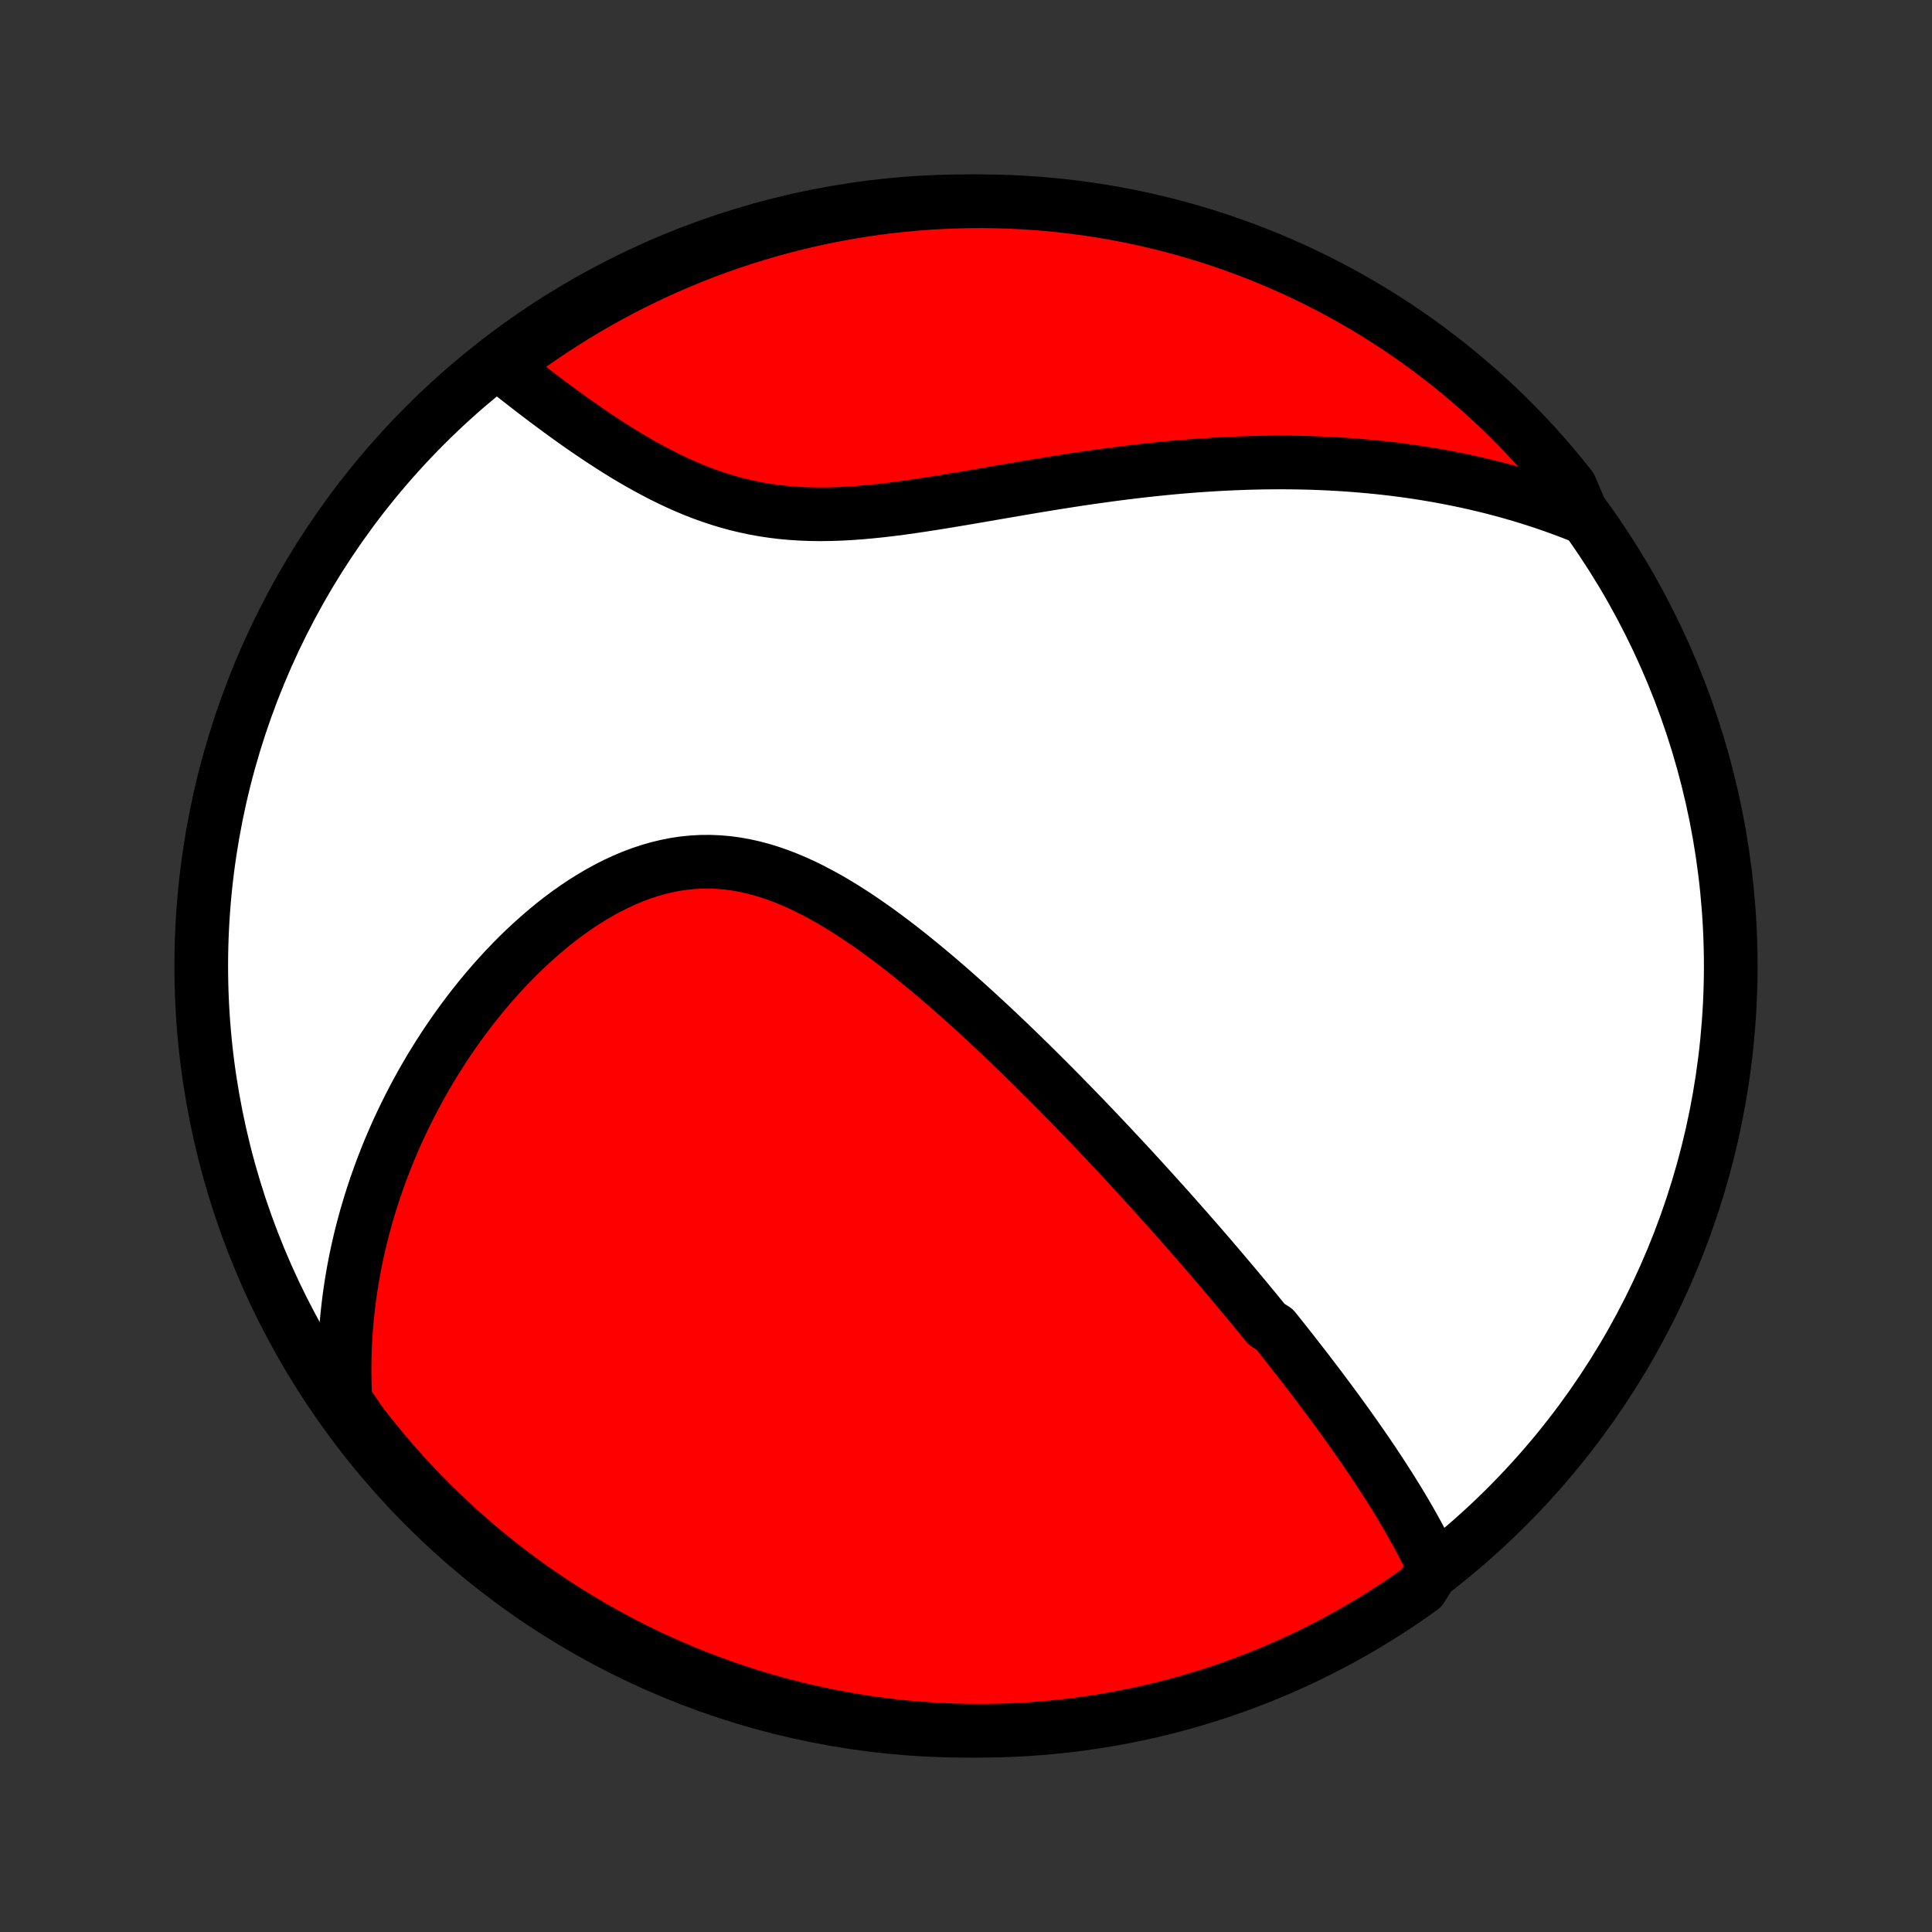<?xml version="1.0" encoding="utf-8" standalone="no"?>
<!DOCTYPE svg PUBLIC "-//W3C//DTD SVG 1.1//EN"
  "http://www.w3.org/Graphics/SVG/1.1/DTD/svg11.dtd">
<!-- Created with matplotlib (http://matplotlib.org/) -->
<svg height="72pt" version="1.1" viewBox="0 0 72 72" width="72pt" xmlns="http://www.w3.org/2000/svg" xmlns:xlink="http://www.w3.org/1999/xlink">
 <rect x="0" y="0" width="72" height="72" fill="#333333" stroke="none"/>
 <defs>
  <style type="text/css">
*{stroke-linecap:butt;stroke-linejoin:round;}
  </style>
 </defs>
 <g id="figure_1">
  <g id="patch_1">
   <path d="
M0 72
L72 72
L72 0
L0 0
z
" style="fill:none;"/>
  </g>
  <g id="axes_1">
   <g id="PatchCollection_1">
    <defs>
     <path d="
M36 -7.5
C43.558 -7.5 50.808 -10.503 56.153 -15.848
C61.497 -21.192 64.5 -28.442 64.5 -36
C64.5 -43.558 61.497 -50.808 56.153 -56.153
C50.808 -61.497 43.558 -64.5 36 -64.5
C28.442 -64.5 21.192 -61.497 15.848 -56.153
C10.503 -50.808 7.5 -43.558 7.5 -36
C7.5 -28.442 10.503 -21.192 15.848 -15.848
C21.192 -10.503 28.442 -7.5 36 -7.5
z
" id="C0_0_a811fe30f3"/>
     <path d="
M53.452 -13.572
L53.352 -13.784
L53.251 -13.994
L53.147 -14.202
L53.041 -14.409
L52.932 -14.615
L52.823 -14.819
L52.711 -15.022
L52.598 -15.224
L52.483 -15.425
L52.367 -15.624
L52.249 -15.822
L52.131 -16.019
L52.011 -16.215
L51.89 -16.409
L51.768 -16.603
L51.645 -16.796
L51.521 -16.987
L51.397 -17.178
L51.271 -17.368
L51.145 -17.557
L51.018 -17.745
L50.89 -17.933
L50.761 -18.119
L50.632 -18.305
L50.503 -18.49
L50.372 -18.675
L50.241 -18.859
L50.11 -19.042
L49.977 -19.225
L49.845 -19.408
L49.711 -19.59
L49.577 -19.771
L49.443 -19.952
L49.307 -20.133
L49.172 -20.314
L49.035 -20.494
L48.898 -20.674
L48.761 -20.853
L48.623 -21.033
L48.484 -21.212
L48.344 -21.391
L48.204 -21.571
L48.063 -21.75
L47.922 -21.929
L47.78 -22.108
L47.637 -22.288
L47.493 -22.467
L47.203 -22.647
L47.057 -22.826
L46.91 -23.006
L46.762 -23.187
L46.613 -23.367
L46.464 -23.548
L46.313 -23.73
L46.161 -23.911
L46.009 -24.093
L45.855 -24.276
L45.7 -24.459
L45.544 -24.643
L45.388 -24.827
L45.229 -25.012
L45.07 -25.198
L44.909 -25.384
L44.747 -25.571
L44.584 -25.759
L44.419 -25.948
L44.254 -26.137
L44.086 -26.327
L43.917 -26.519
L43.747 -26.711
L43.575 -26.904
L43.401 -27.098
L43.226 -27.293
L43.049 -27.49
L42.87 -27.687
L42.69 -27.885
L42.508 -28.085
L42.324 -28.286
L42.138 -28.488
L41.95 -28.691
L41.76 -28.895
L41.568 -29.101
L41.374 -29.308
L41.178 -29.517
L40.979 -29.726
L40.779 -29.937
L40.576 -30.149
L40.371 -30.363
L40.163 -30.578
L39.954 -30.794
L39.741 -31.011
L39.527 -31.23
L39.309 -31.45
L39.09 -31.671
L38.867 -31.893
L38.642 -32.117
L38.415 -32.342
L38.185 -32.567
L37.952 -32.794
L37.716 -33.022
L37.477 -33.25
L37.236 -33.479
L36.992 -33.709
L36.745 -33.939
L36.495 -34.17
L36.243 -34.401
L35.987 -34.632
L35.729 -34.862
L35.468 -35.093
L35.204 -35.323
L34.937 -35.552
L34.667 -35.78
L34.394 -36.007
L34.118 -36.232
L33.84 -36.456
L33.559 -36.676
L33.275 -36.895
L32.988 -37.11
L32.699 -37.322
L32.407 -37.529
L32.112 -37.732
L31.815 -37.93
L31.515 -38.122
L31.213 -38.308
L30.909 -38.487
L30.602 -38.658
L30.293 -38.821
L29.981 -38.976
L29.668 -39.12
L29.353 -39.254
L29.036 -39.377
L28.717 -39.488
L28.397 -39.587
L28.075 -39.672
L27.752 -39.744
L27.428 -39.802
L27.104 -39.845
L26.779 -39.873
L26.454 -39.886
L26.129 -39.884
L25.804 -39.866
L25.479 -39.833
L25.156 -39.785
L24.834 -39.721
L24.513 -39.644
L24.195 -39.552
L23.878 -39.446
L23.564 -39.328
L23.253 -39.196
L22.944 -39.053
L22.639 -38.899
L22.338 -38.733
L22.04 -38.558
L21.746 -38.374
L21.457 -38.18
L21.171 -37.979
L20.891 -37.77
L20.615 -37.554
L20.344 -37.331
L20.078 -37.102
L19.817 -36.868
L19.561 -36.63
L19.31 -36.386
L19.064 -36.138
L18.824 -35.887
L18.589 -35.632
L18.36 -35.374
L18.136 -35.114
L17.917 -34.85
L17.703 -34.585
L17.495 -34.318
L17.293 -34.05
L17.095 -33.779
L16.903 -33.508
L16.716 -33.236
L16.534 -32.962
L16.357 -32.688
L16.186 -32.413
L16.019 -32.139
L15.858 -31.863
L15.701 -31.588
L15.549 -31.312
L15.402 -31.036
L15.26 -30.761
L15.122 -30.485
L14.989 -30.21
L14.86 -29.935
L14.736 -29.66
L14.617 -29.386
L14.501 -29.112
L14.39 -28.838
L14.284 -28.565
L14.181 -28.292
L14.083 -28.02
L13.988 -27.748
L13.898 -27.477
L13.812 -27.206
L13.729 -26.936
L13.65 -26.666
L13.576 -26.397
L13.505 -26.128
L13.437 -25.86
L13.374 -25.591
L13.314 -25.324
L13.258 -25.056
L13.205 -24.79
L13.156 -24.523
L13.111 -24.257
L13.069 -23.991
L13.031 -23.725
L12.996 -23.46
L12.965 -23.194
L12.937 -22.929
L12.912 -22.664
L12.892 -22.399
L12.874 -22.134
L12.861 -21.869
L12.851 -21.604
L12.844 -21.339
L12.841 -21.074
L12.841 -20.808
L12.845 -20.543
L12.853 -20.277
L12.864 -20.011
L12.879 -19.744
L13.105 -19.477
L13.405 -19.027
L13.711 -18.63
L14.025 -18.239
L14.345 -17.852
L14.671 -17.471
L15.005 -17.096
L15.344 -16.727
L15.69 -16.364
L16.042 -16.006
L16.4 -15.655
L16.764 -15.309
L17.134 -14.97
L17.51 -14.638
L17.891 -14.312
L18.278 -13.993
L18.67 -13.68
L19.068 -13.374
L19.471 -13.075
L19.878 -12.783
L20.291 -12.498
L20.708 -12.22
L21.13 -11.95
L21.557 -11.687
L21.988 -11.431
L22.423 -11.182
L22.863 -10.942
L23.306 -10.709
L23.753 -10.483
L24.204 -10.265
L24.659 -10.056
L25.117 -9.854
L25.578 -9.66
L26.043 -9.474
L26.51 -9.296
L26.981 -9.126
L27.454 -8.965
L27.93 -8.811
L28.408 -8.666
L28.889 -8.53
L29.371 -8.401
L29.856 -8.282
L30.343 -8.17
L30.831 -8.067
L31.321 -7.973
L31.812 -7.887
L32.305 -7.809
L32.799 -7.741
L33.294 -7.68
L33.789 -7.629
L34.285 -7.586
L34.782 -7.552
L35.279 -7.526
L35.777 -7.509
L36.274 -7.501
L36.771 -7.501
L37.268 -7.51
L37.765 -7.528
L38.261 -7.555
L38.757 -7.59
L39.251 -7.634
L39.745 -7.686
L40.238 -7.747
L40.729 -7.817
L41.219 -7.895
L41.707 -7.982
L42.193 -8.077
L42.678 -8.181
L43.16 -8.293
L43.641 -8.414
L44.119 -8.543
L44.594 -8.681
L45.067 -8.827
L45.537 -8.981
L46.005 -9.143
L46.469 -9.314
L46.93 -9.492
L47.388 -9.679
L47.842 -9.874
L48.292 -10.077
L48.739 -10.287
L49.182 -10.506
L49.621 -10.732
L50.056 -10.966
L50.487 -11.207
L50.913 -11.456
L51.334 -11.713
L51.751 -11.977
L52.163 -12.248
L52.571 -12.527
L52.973 -12.812
z
" id="C0_1_b8f32bea66"/>
     <path d="
M59.007 -52.721
L58.758 -52.821
L58.509 -52.917
L58.259 -53.011
L58.008 -53.103
L57.756 -53.191
L57.504 -53.278
L57.25 -53.361
L56.996 -53.442
L56.74 -53.52
L56.483 -53.596
L56.226 -53.669
L55.967 -53.74
L55.706 -53.809
L55.445 -53.875
L55.182 -53.938
L54.918 -54
L54.652 -54.059
L54.385 -54.115
L54.117 -54.169
L53.846 -54.221
L53.575 -54.271
L53.301 -54.318
L53.026 -54.363
L52.749 -54.406
L52.47 -54.446
L52.189 -54.484
L51.907 -54.52
L51.622 -54.553
L51.335 -54.584
L51.047 -54.612
L50.756 -54.638
L50.463 -54.662
L50.167 -54.684
L49.87 -54.702
L49.57 -54.719
L49.267 -54.733
L48.963 -54.745
L48.655 -54.754
L48.346 -54.76
L48.033 -54.764
L47.718 -54.766
L47.401 -54.764
L47.081 -54.761
L46.758 -54.754
L46.433 -54.745
L46.104 -54.733
L45.773 -54.719
L45.44 -54.702
L45.103 -54.682
L44.764 -54.66
L44.422 -54.635
L44.077 -54.607
L43.73 -54.577
L43.38 -54.543
L43.027 -54.507
L42.671 -54.469
L42.313 -54.428
L41.952 -54.384
L41.589 -54.338
L41.223 -54.289
L40.855 -54.238
L40.484 -54.185
L40.111 -54.13
L39.737 -54.072
L39.36 -54.013
L38.981 -53.951
L38.601 -53.889
L38.219 -53.825
L37.835 -53.759
L37.451 -53.693
L37.065 -53.627
L36.679 -53.56
L36.291 -53.493
L35.904 -53.427
L35.516 -53.362
L35.128 -53.298
L34.741 -53.236
L34.354 -53.176
L33.968 -53.119
L33.583 -53.065
L33.199 -53.016
L32.817 -52.971
L32.437 -52.932
L32.059 -52.898
L31.684 -52.871
L31.311 -52.851
L30.942 -52.839
L30.575 -52.834
L30.212 -52.839
L29.853 -52.852
L29.497 -52.875
L29.146 -52.907
L28.799 -52.949
L28.456 -53
L28.117 -53.061
L27.783 -53.132
L27.453 -53.211
L27.128 -53.3
L26.807 -53.397
L26.491 -53.502
L26.18 -53.614
L25.872 -53.734
L25.57 -53.861
L25.272 -53.993
L24.979 -54.131
L24.69 -54.273
L24.406 -54.42
L24.126 -54.571
L23.85 -54.725
L23.579 -54.882
L23.312 -55.041
L23.049 -55.203
L22.791 -55.366
L22.537 -55.53
L22.287 -55.695
L22.041 -55.86
L21.799 -56.026
L21.561 -56.192
L21.327 -56.357
L21.098 -56.522
L20.872 -56.687
L20.65 -56.85
L20.431 -57.013
L20.217 -57.174
L20.006 -57.334
L19.799 -57.493
L19.596 -57.65
L19.396 -57.805
L19.2 -57.959
L19.007 -58.112
L18.817 -58.262
L18.937 -58.411
L19.338 -58.828
L19.744 -59.122
L20.155 -59.409
L20.571 -59.689
L20.991 -59.962
L21.417 -60.228
L21.846 -60.486
L22.28 -60.737
L22.718 -60.98
L23.16 -61.216
L23.606 -61.444
L24.056 -61.664
L24.509 -61.876
L24.966 -62.081
L25.427 -62.278
L25.89 -62.466
L26.357 -62.647
L26.826 -62.819
L27.299 -62.983
L27.773 -63.139
L28.251 -63.287
L28.731 -63.426
L29.213 -63.557
L29.697 -63.68
L30.183 -63.794
L30.671 -63.9
L31.16 -63.997
L31.651 -64.086
L32.143 -64.166
L32.637 -64.238
L33.131 -64.301
L33.627 -64.355
L34.123 -64.401
L34.619 -64.438
L35.116 -64.466
L35.614 -64.486
L36.111 -64.497
L36.608 -64.5
L37.105 -64.493
L37.602 -64.479
L38.099 -64.455
L38.594 -64.423
L39.089 -64.382
L39.583 -64.332
L40.076 -64.274
L40.568 -64.207
L41.058 -64.132
L41.547 -64.048
L42.034 -63.955
L42.519 -63.854
L43.002 -63.744
L43.483 -63.626
L43.962 -63.5
L44.439 -63.365
L44.912 -63.222
L45.383 -63.071
L45.852 -62.911
L46.317 -62.743
L46.779 -62.567
L47.238 -62.383
L47.693 -62.191
L48.145 -61.991
L48.593 -61.783
L49.037 -61.567
L49.478 -61.343
L49.914 -61.112
L50.346 -60.873
L50.773 -60.626
L51.197 -60.372
L51.615 -60.11
L52.029 -59.842
L52.438 -59.565
L52.842 -59.282
L53.24 -58.992
L53.634 -58.694
L54.022 -58.39
L54.404 -58.079
L54.781 -57.761
L55.153 -57.436
L55.518 -57.105
L55.877 -56.768
L56.231 -56.424
L56.578 -56.074
L56.919 -55.718
L57.254 -55.356
L57.582 -54.988
L57.903 -54.614
L58.218 -54.234
L58.526 -53.849
z
" id="C0_2_e41f9cbe95"/>
    </defs>
    <g clip-path="url(#p1bffca34e9)">
     <use style="fill:#ffffff;stroke:#000000;stroke-width:2.0;" x="0.0" xlink:href="#C0_0_a811fe30f3" y="72.0"/>
    </g>
    <g clip-path="url(#p1bffca34e9)">
     <use style="fill:#ff0000;stroke:#000000;stroke-width:2.0;" x="0.0" xlink:href="#C0_1_b8f32bea66" y="72.0"/>
    </g>
    <g clip-path="url(#p1bffca34e9)">
     <use style="fill:#ff0000;stroke:#000000;stroke-width:2.0;" x="0.0" xlink:href="#C0_2_e41f9cbe95" y="72.0"/>
    </g>
   </g>
  </g>
 </g>
 <defs>
  <clipPath id="p1bffca34e9">
   <rect height="72.0" width="72.0" x="0.0" y="0.0"/>
  </clipPath>
 </defs>
</svg>
